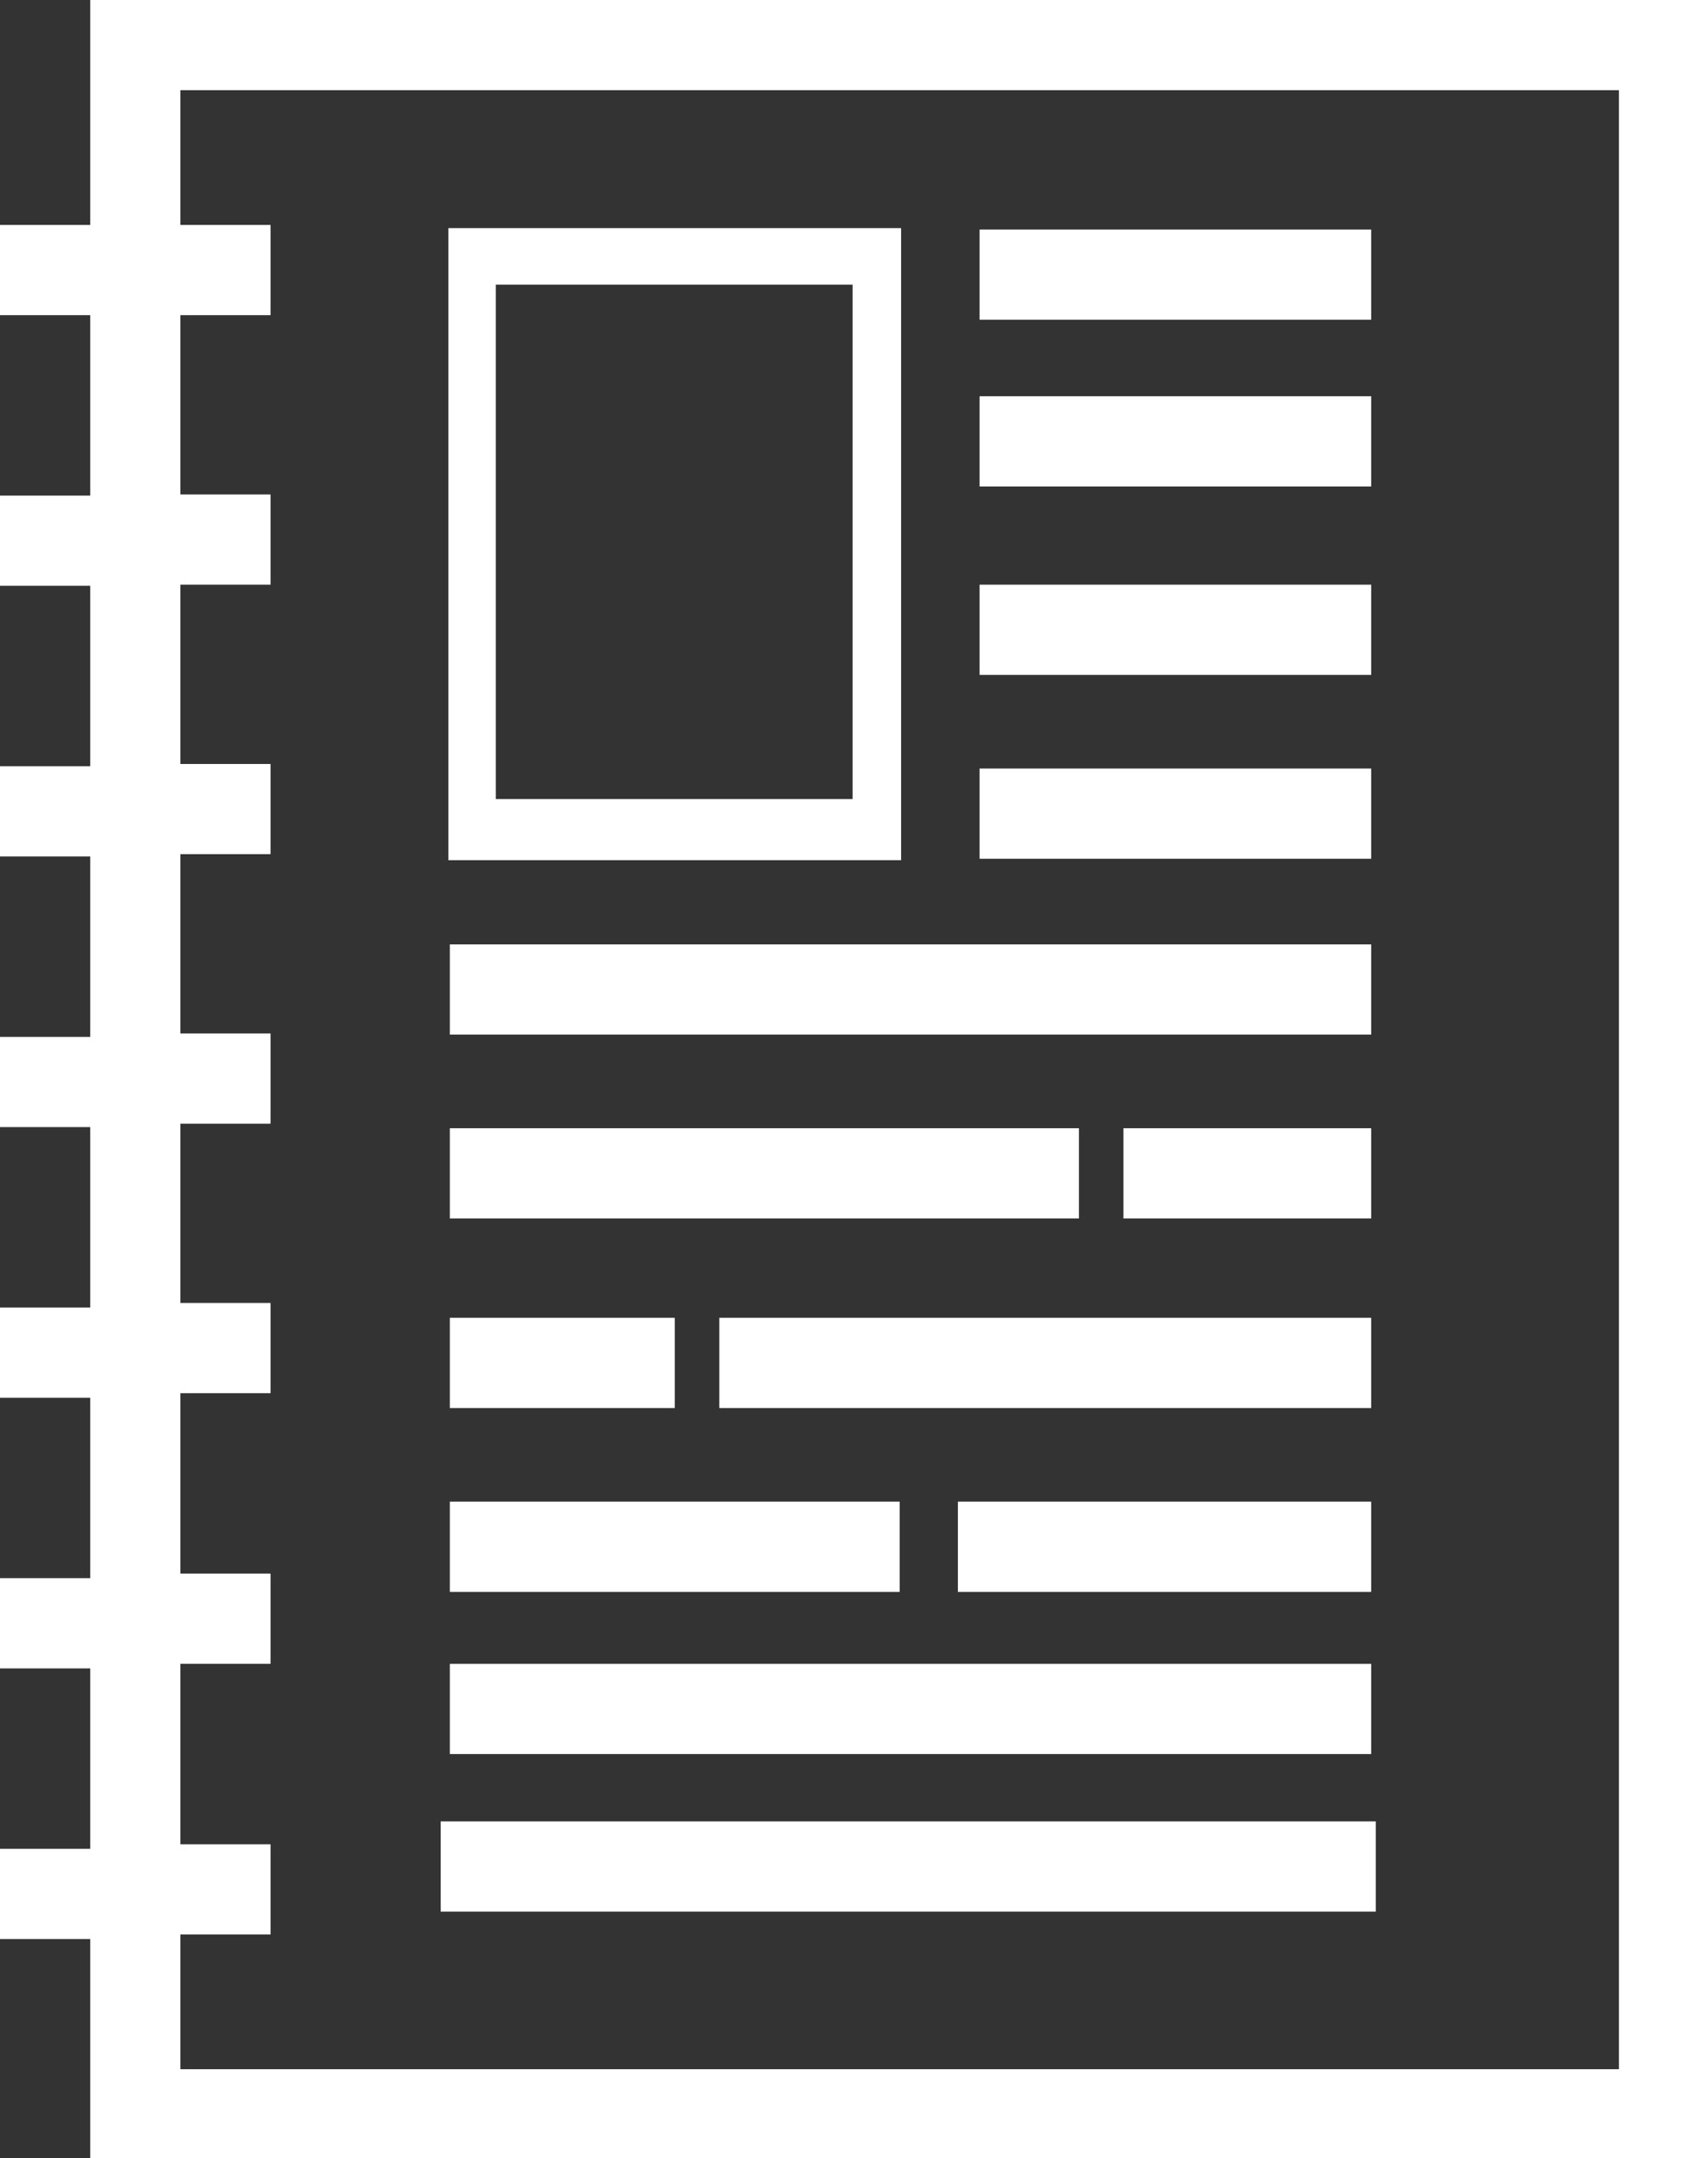 <?xml version="1.0" encoding="utf-8"?>
<!-- Generator: Adobe Illustrator 22.0.0, SVG Export Plug-In . SVG Version: 6.00 Build 0)  -->
<svg version="1.1" id="Capa_1" xmlns="http://www.w3.org/2000/svg" xmlns:xlink="http://www.w3.org/1999/xlink" x="0px" y="0px"
	 viewBox="0 0 149.6 189" style="enable-background:new 0 0 149.6 189;" xml:space="preserve">
<rect x="0" y="0" width="149.6" height="189" fill="#333333" stroke="none"/>
<style type="text/css">
	.st0{fill:#FFFFFF;}
	.st1{fill:#FFFFFF;stroke:#FFFFFF;stroke-width:0.25;stroke-miterlimit:10;}
</style>
<g id="Layer_1">
	<path class="st0" d="M149.6,189V0H7.9v19.7H0v7.9h7.9v15.8H0v7.9h7.9v15.8H0v7.9h7.9v15.8H0v7.9h7.9v15.8H0v7.9h7.9v15.8H0v7.9h7.9
		v15.8H0v7.9h7.9V189H149.6z M15.8,145.7h7.9v-7.9h-7.9v-15.8h7.9v-7.9h-7.9V98.4h7.9v-7.9h-7.9V74.8h7.9v-7.9h-7.9V51.2h7.9v-7.9
		h-7.9V27.6h7.9v-7.9h-7.9V7.9h126v173.3h-126v-11.8h7.9v-7.9h-7.9V145.7z"/>
	<path class="st1" d="M78.8,20.1H39.4v55.1h39.4V20.1z M74.8,70.1H43.3V24.8h31.5V70.1z"/>
	<rect x="39.4" y="82.7" class="st0" width="80.7" height="7.9"/>
	<rect x="39.4" y="98.8" class="st0" width="55.1" height="7.9"/>
	<rect x="63" y="115.4" class="st0" width="57.1" height="7.9"/>
	<rect x="39.4" y="131.5" class="st0" width="39.4" height="7.9"/>
	<rect x="39.4" y="145.7" class="st0" width="80.7" height="7.9"/>
	<rect x="38.6" y="159.5" class="st0" width="81.9" height="7.9"/>
	<rect x="98.4" y="98.8" class="st0" width="21.7" height="7.9"/>
	<rect x="39.4" y="115.4" class="st0" width="19.7" height="7.9"/>
	<rect x="83.9" y="131.5" class="st0" width="36.2" height="7.9"/>
	<rect x="85.8" y="67.3" class="st0" width="34.3" height="7.9"/>
	<rect x="85.8" y="51.2" class="st0" width="34.3" height="7.9"/>
	<rect x="85.8" y="20.1" class="st0" width="34.3" height="7.9"/>
	<rect x="85.8" y="34.7" class="st0" width="34.3" height="7.9"/>
</g>
</svg>
